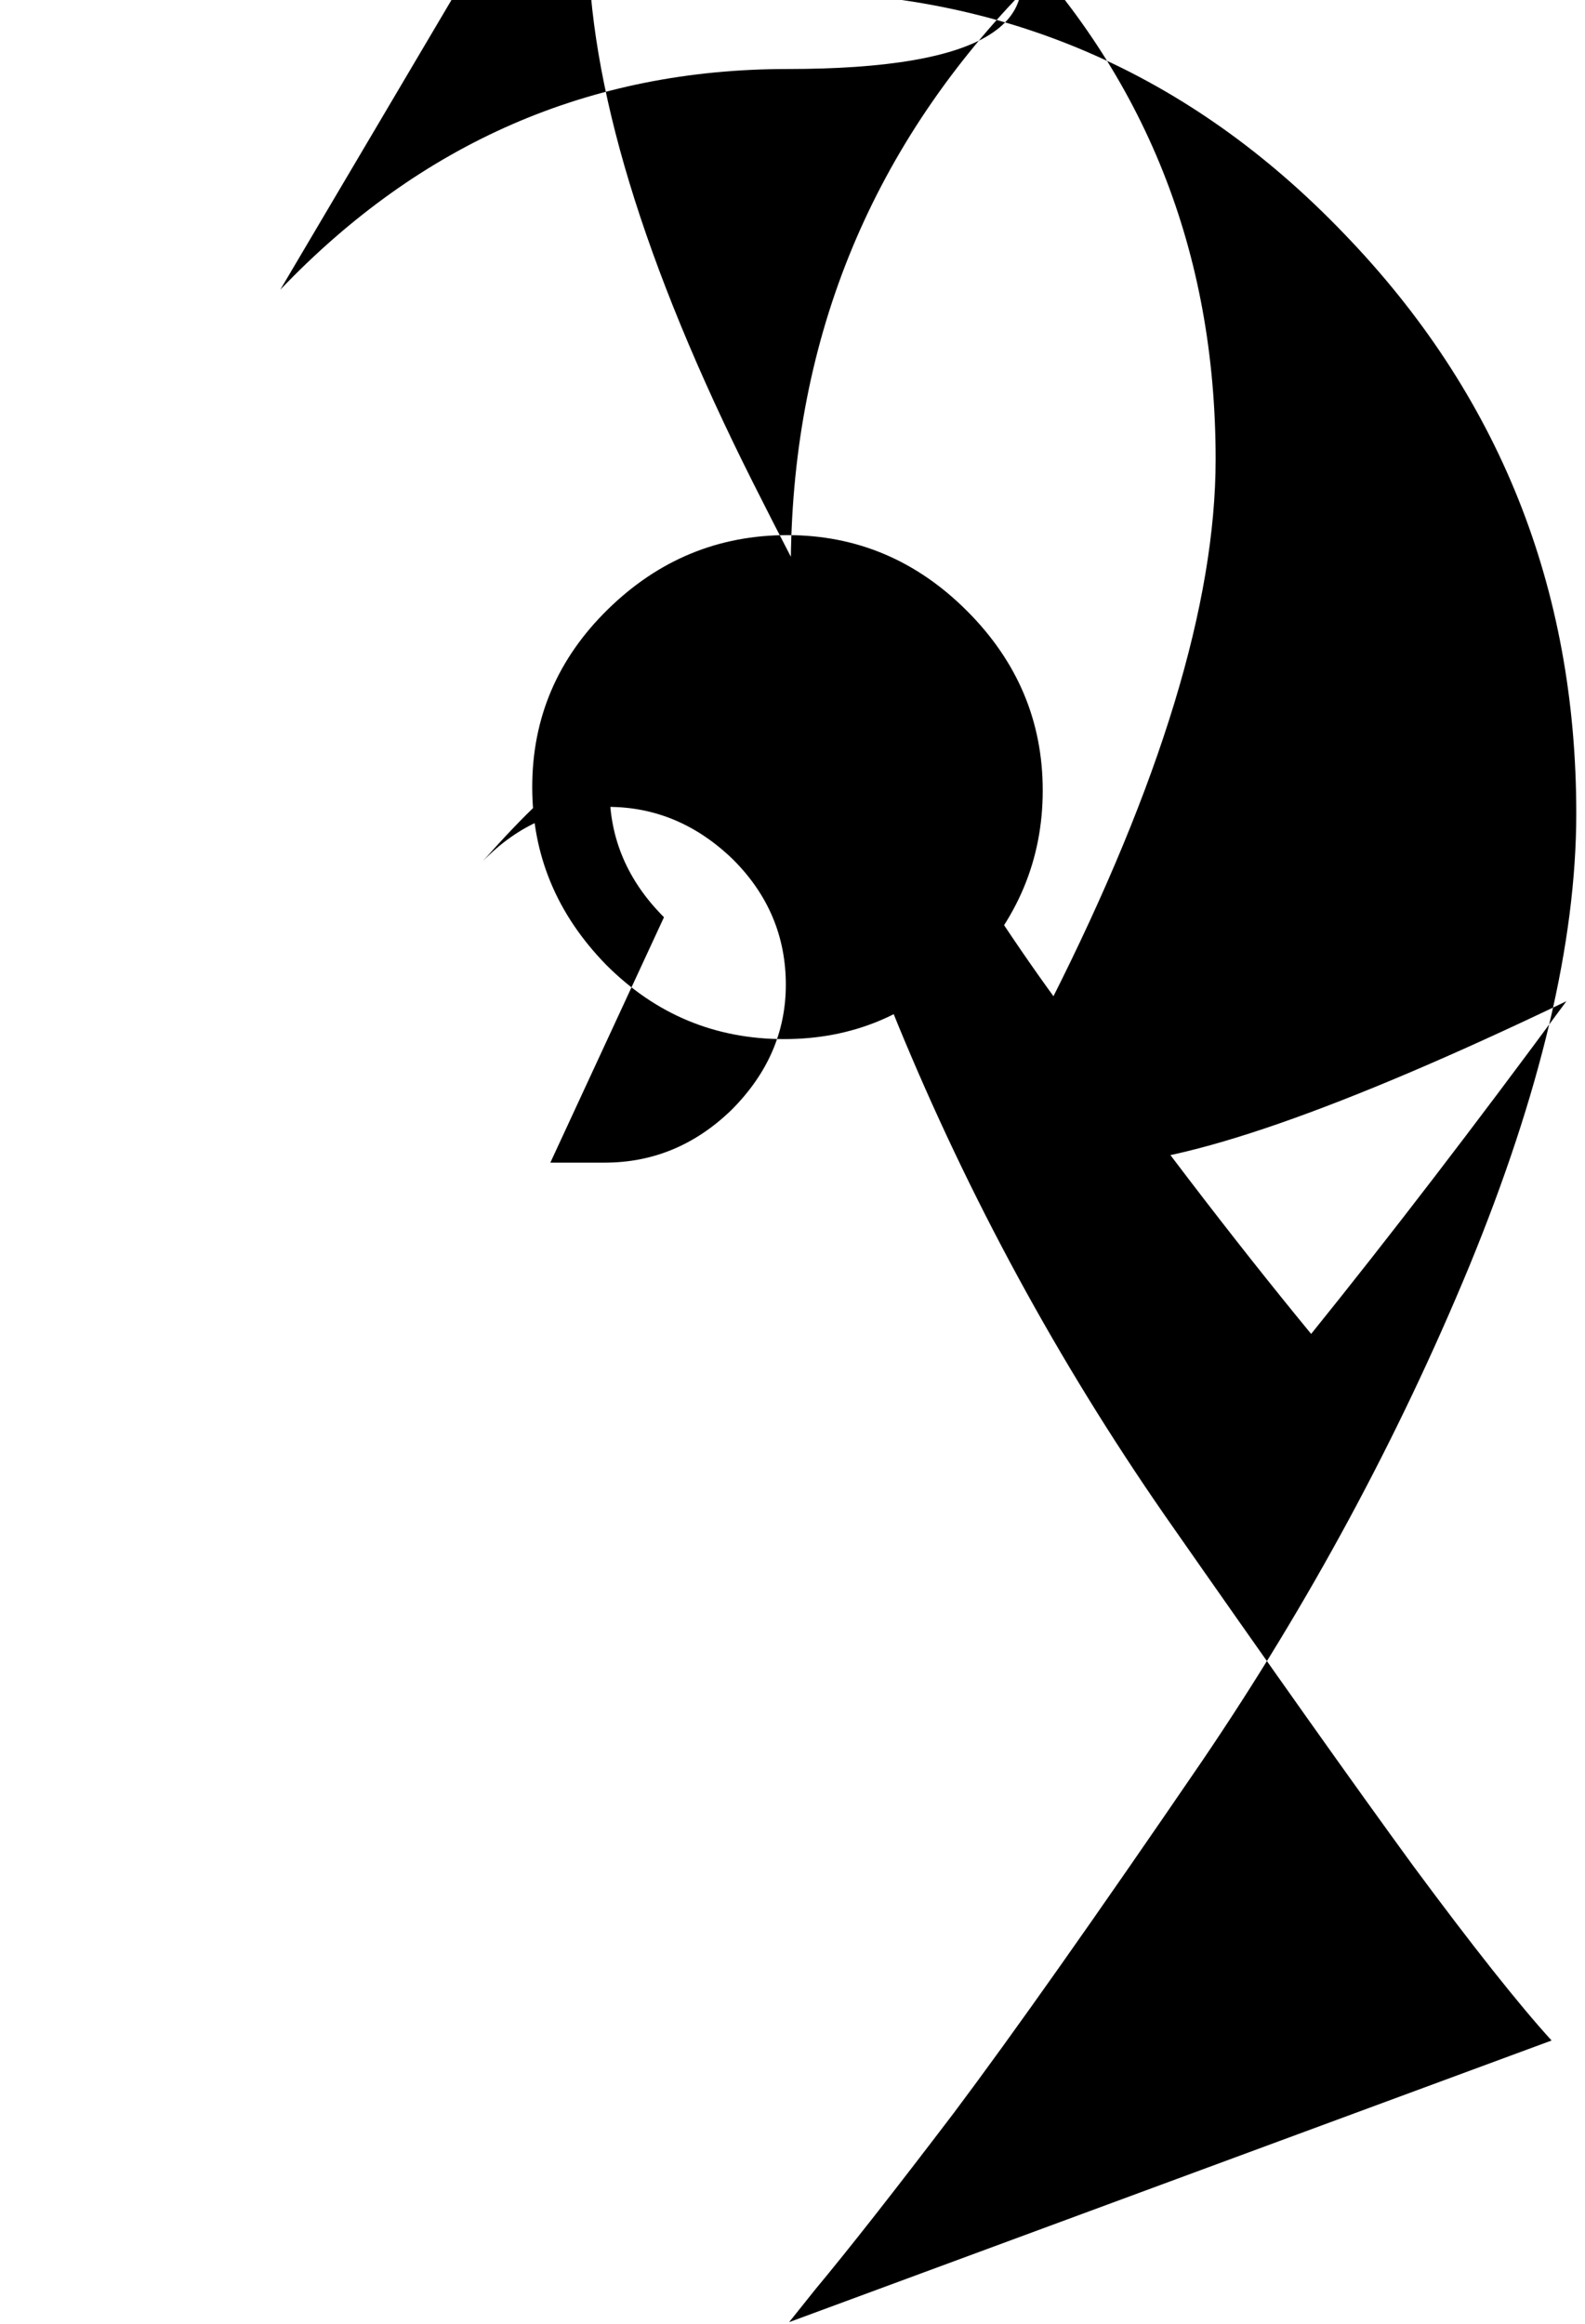 <svg viewBox="2.188 -28.109 9.625 14.109" xmlns="http://www.w3.org/2000/svg"><path d="M8.06-22.21q.46-.47.46-1.1 0-.63-.46-1.09 -.46-.46-1.09-.46 -.63 0-1.09.45 -.46.45-.46 1.08 0 .62.45 1.08 .45.45 1.08.45 .62 0 1.06-.44Zm-1.84-.33q-.33-.33-.33-.77t-.77.43q.32-.33.76-.33 .43 0 .76.32 .32.32.32.76 0 .43-.33.76 -.33.32-.77.32t-.33 2.73417e-303Zm.76 8.53l.16-.2q.3-.36.84-1.07 .54-.72 1.51-2.14 .97-1.43 1.62-3 .65-1.58.65-2.75 0-2.06-1.41-3.52 -1.41-1.47-3.41-1.47t1.46 2.73417e-303q-1.41 1.46-1.41 3.51 0 1.17.65 2.76 .65 1.58 1.62 2.98 .97 1.39 1.51 2.13 .54.73.84 1.06ZM3.89-26.35q1.28-1.34 3.08-1.34t1.32-.84q1.28 1.32 1.28 3.21 0 1.31-1 3.29t3.13 2.73417e-303q-.84 1.14-1.55 2.02 -.72-.875-1.55-2.03 -.84-1.15-1.84-3.14 -1-1.99-1-3.3 0-1.89 1.28-3.2Z"/></svg>